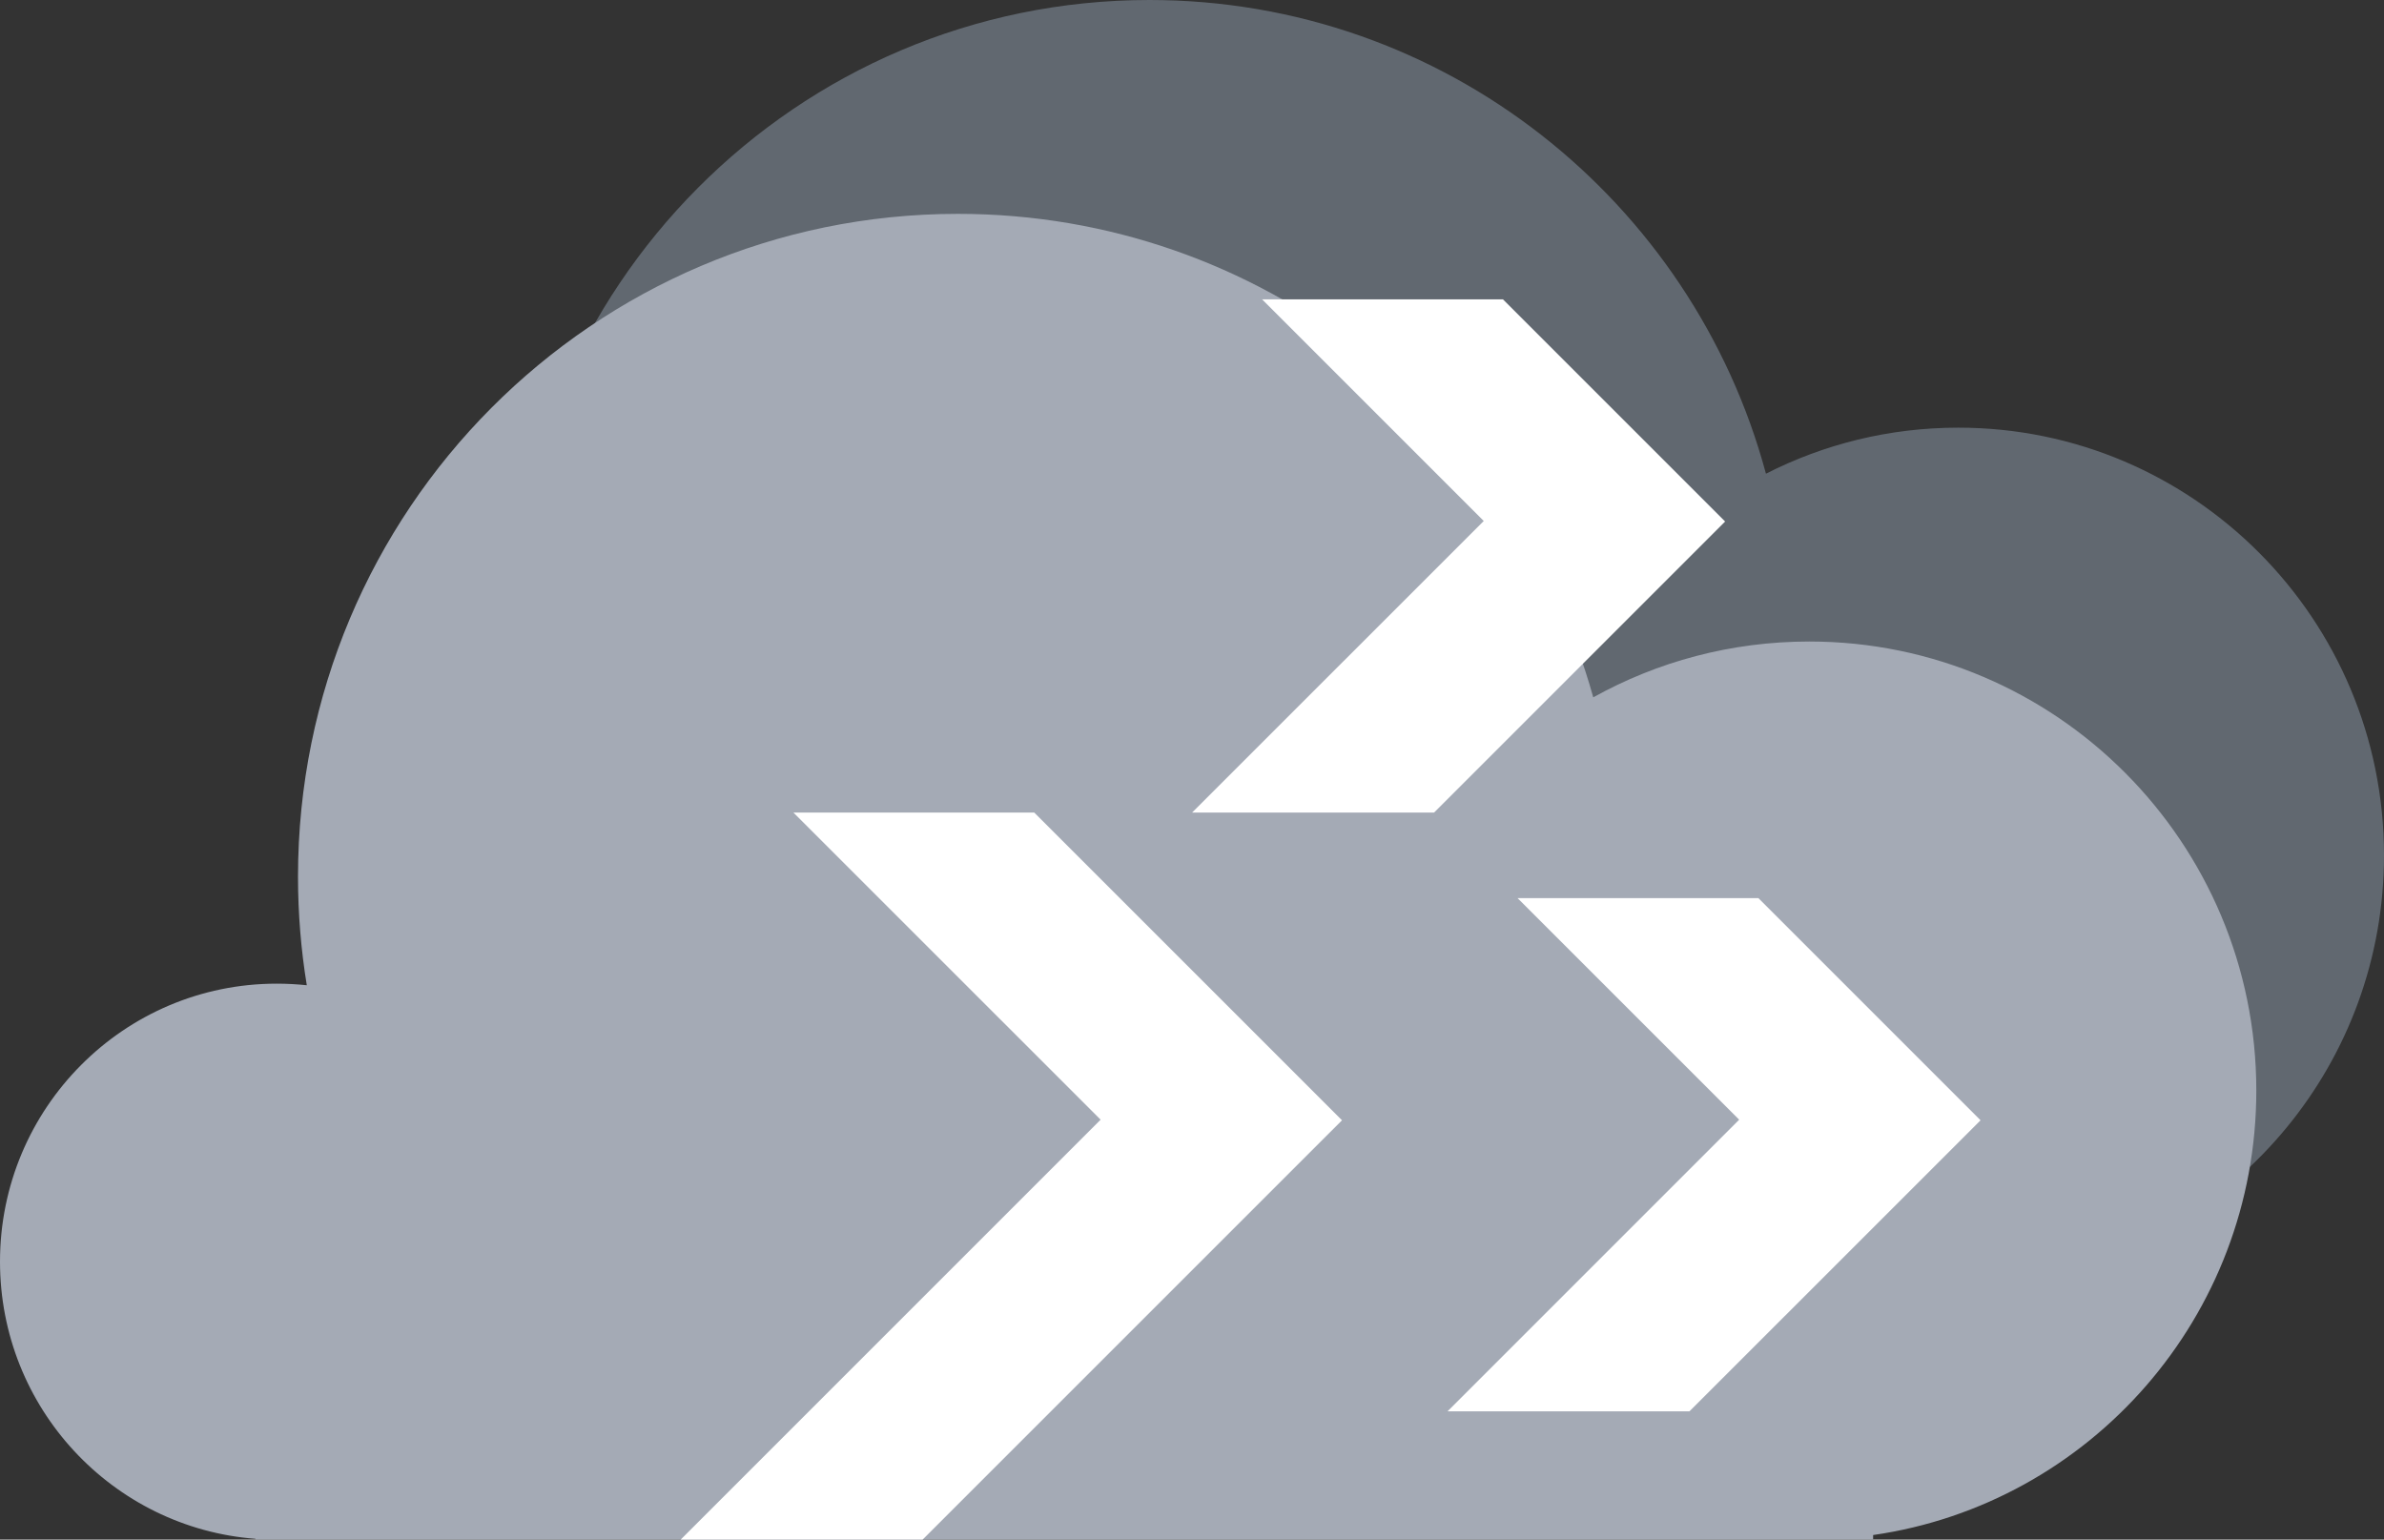 <?xml version="1.0" encoding="UTF-8"?>
<svg width="48px" height="31px" viewBox="0 0 48 31" version="1.1" xmlns="http://www.w3.org/2000/svg" xmlns:xlink="http://www.w3.org/1999/xlink">
    <rect x="0" y="0" width="48" height="31" fill="#333333" stroke="none"/>
    <!-- Generator: Sketch 48.1 (47250) - http://www.bohemiancoding.com/sketch -->
    <title>Group 6 Copy 2</title>
    <desc>Created with Sketch.</desc>
    <defs></defs>
    <g id="AM-0" stroke="none" stroke-width="1" fill="none" fill-rule="evenodd" transform="translate(-778, -210)">
        <g id="Group-6-Copy-2" transform="translate(778, 210)">
            <g id="Group-5">
                <path d="M41.143,25.661 L41.143,25.833 L9.429,25.833 L9.429,19.806 L12.265,19.806 C11.011,17.812 10.286,15.449 10.286,12.917 C10.286,5.783 16.042,0 23.143,0 C29.08,0 34.077,4.043 35.556,9.538 C36.719,8.945 38.035,8.611 39.429,8.611 C44.162,8.611 48,12.466 48,17.222 C48,21.388 45.055,24.863 41.143,25.661 Z" id="Combined-Shape-Copy-5" fill="#616870"></path>
                <path d="M5.143,30.984 C2.266,30.764 0,28.349 0,25.403 C0,22.312 2.494,19.806 5.571,19.806 C5.776,19.806 5.978,19.817 6.177,19.838 C6.061,19.127 6,18.397 6,17.653 C6,10.281 11.948,4.306 19.286,4.306 C25.377,4.306 30.511,8.424 32.079,14.041 C33.368,13.324 34.851,12.917 36.429,12.917 C41.399,12.917 45.429,16.965 45.429,21.958 C45.429,26.513 42.076,30.282 37.714,30.908 L37.714,31 L5.143,31 L5.143,30.984 Z" id="Combined-Shape-Copy-4" fill="#A4AAB5"></path>
                <g id="Group-3" transform="translate(13.714, 6.028)" fill="#FFFFFF" fill-rule="nonzero">
                    <path d="M-0.009,24.972 L8.446,16.517 L2.261,10.333 L7.11,10.333 L13.306,16.529 L4.862,24.972 L-0.009,24.972 Z" id="Combined-Shape"></path>
                    <path d="M15.431,22.389 L21.303,16.517 L16.841,12.056 L21.69,12.056 L26.163,16.529 L20.302,22.389 L15.431,22.389 Z" id="Combined-Shape-Copy"></path>
                    <path d="M10.288,10.333 L16.16,4.462 L11.698,0 L16.547,0 L21.02,4.473 L15.16,10.333 L10.288,10.333 Z" id="Combined-Shape-Copy-2"></path>
                </g>
            </g>
        </g>
    </g>
</svg>